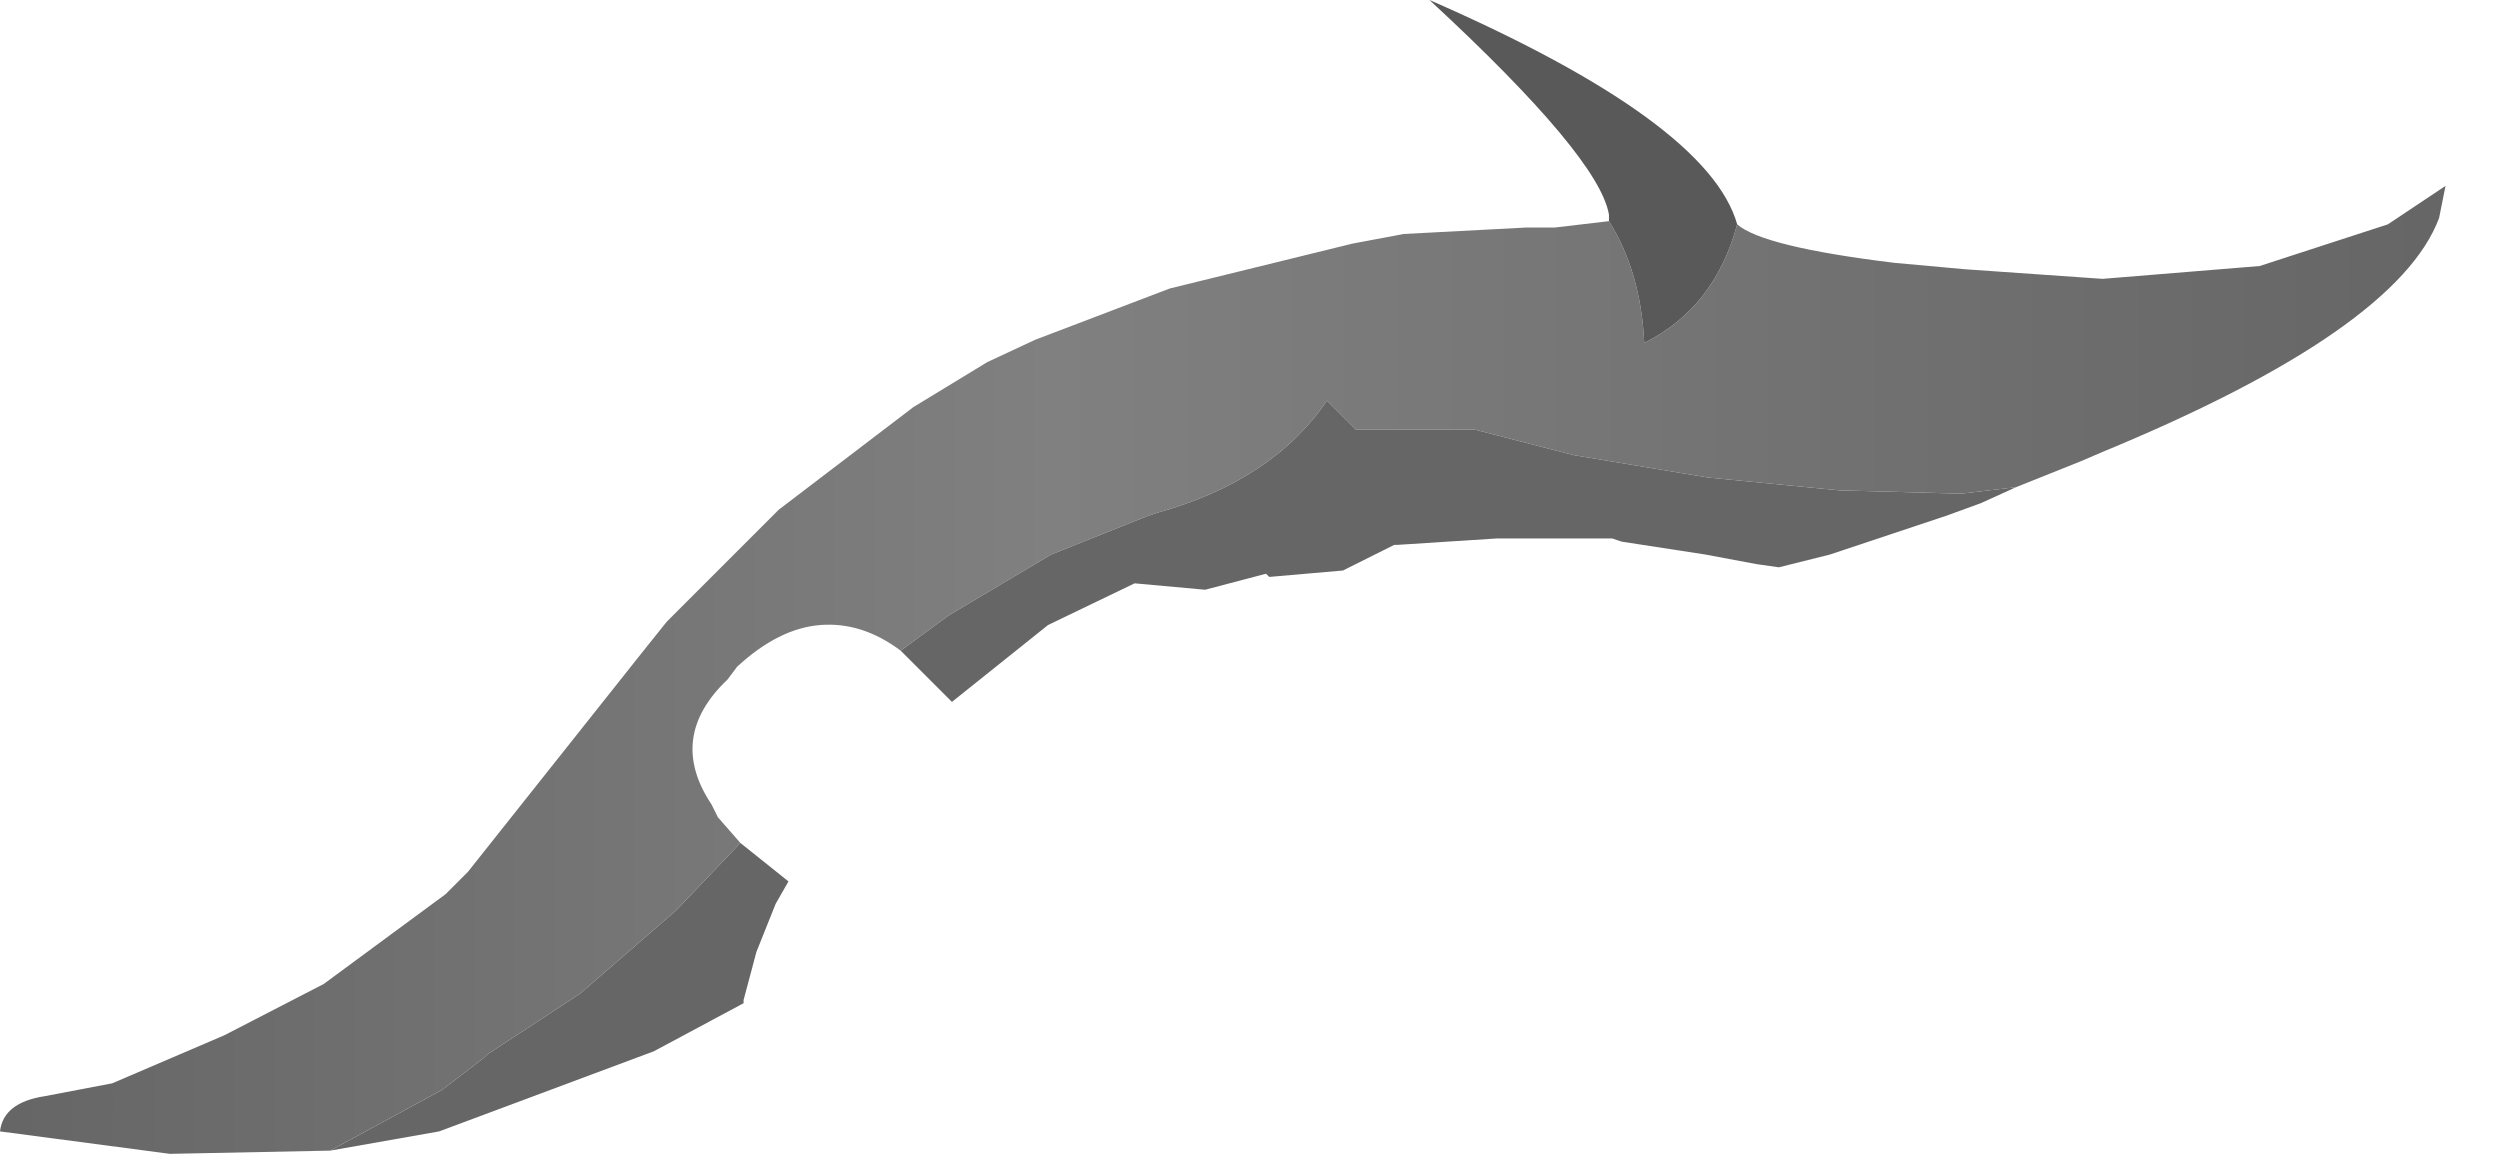 <?xml version="1.0" encoding="utf-8"?>
<svg version="1.1" id="Layer_1"
xmlns="http://www.w3.org/2000/svg"
xmlns:xlink="http://www.w3.org/1999/xlink"
width="39px" height="18px"
xml:space="preserve">
<g id="PathID_2676" transform="matrix(1, 0, 0, 1, 19.05, 9)">
<linearGradient
id="LinearGradID_780" gradientUnits="userSpaceOnUse" gradientTransform="matrix(0.023, 0, 0, 0.009, 0, 1.45)" spreadMethod ="pad" x1="-819.2" y1="0" x2="819.2" y2="0" >
<stop  offset="0" style="stop-color:#666666;stop-opacity:1" />
<stop  offset="0.431" style="stop-color:#808080;stop-opacity:1" />
<stop  offset="1" style="stop-color:#666666;stop-opacity:1" />
</linearGradient>
<path style="fill:url(#LinearGradID_780) " d="M6.6 -3.65Q7.7 -4.2 8.05 -5.5Q8.45 -5.15 10.5 -4.9L11.6 -4.8L13.75 -4.65L16.2 -4.85L18.2 -5.5L19.1 -6.1L19 -5.6Q18.35 -3.85 13.75 -1.95L13.4 -1.8L12.4 -1.4L11.55 -1.3L11.5 -1.3L9.65 -1.35L7.6 -1.55L5.5 -1.9L3.95 -2.3L2.1 -2.3L1.65 -2.75Q0.8 -1.5 -1 -1L-1.15 -0.95L-2.65 -0.35L-4.25 0.6L-5 1.15Q-5.6 0.7 -6.25 0.75Q-6.9 0.8 -7.55 1.4L-7.7 1.6Q-8.65 2.5 -7.95 3.55L-7.85 3.75L-7.5 4.15L-8.5 5.2L-10 6.5L-11.45 7.45L-11.5 7.5L-12.15 8L-13.9 8.95L-16.4 9L-19.05 8.65Q-19 8.2 -18.35 8.1L-17.3 7.9L-15.55 7.15L-14 6.35L-12.1 4.95L-11.75 4.6L-10.4 2.9L-9.05 1.2L-8.65 0.7L-6.9 -1.05L-4.8 -2.65L-3.65 -3.35L-2.9 -3.7L-0.8 -4.5L2.05 -5.2L2.85 -5.35L4.75 -5.45L5.2 -5.45L6.05 -5.55Q6.55 -4.75 6.6 -3.65" />
<path style="fill:#666666;fill-opacity:1" d="M-4.25 0.6L-2.65 -0.35L-1.15 -0.95L-1 -1Q0.8 -1.5 1.65 -2.75L2.1 -2.3L3.95 -2.3L5.5 -1.9L7.6 -1.55L9.65 -1.35L11.5 -1.3L11.55 -1.3L12.4 -1.4L11.85 -1.15L11.3 -0.95L9.5 -0.35L8.7 -0.15L8.35 -0.2L7.55 -0.35L6.25 -0.55L6.1 -0.6L4.3 -0.6L2.75 -0.5L2.7 -0.5L1.9 -0.1L0.75 0L0.7 -0.05L-0.25 0.2L-1.35 0.1L-2.7 0.75L-4.2 1.95L-4.25 1.9L-5 1.15L-4.25 0.6M-7.5 4.15L-6.75 4.75L-6.95 5.1L-7.25 5.85L-7.45 6.6L-7.45 6.65L-8.85 7.4L-12.2 8.65L-13.9 8.95L-12.15 8L-11.5 7.5L-11.45 7.45L-10 6.5L-8.5 5.2L-7.5 4.15" />
<path style="fill:#595959;fill-opacity:1" d="M6.05 -5.55L6.05 -5.65Q5.9 -6.55 3.25 -9Q7.6 -7.1 8.05 -5.5Q7.7 -4.2 6.6 -3.65Q6.55 -4.75 6.05 -5.55" />
</g>
</svg>
